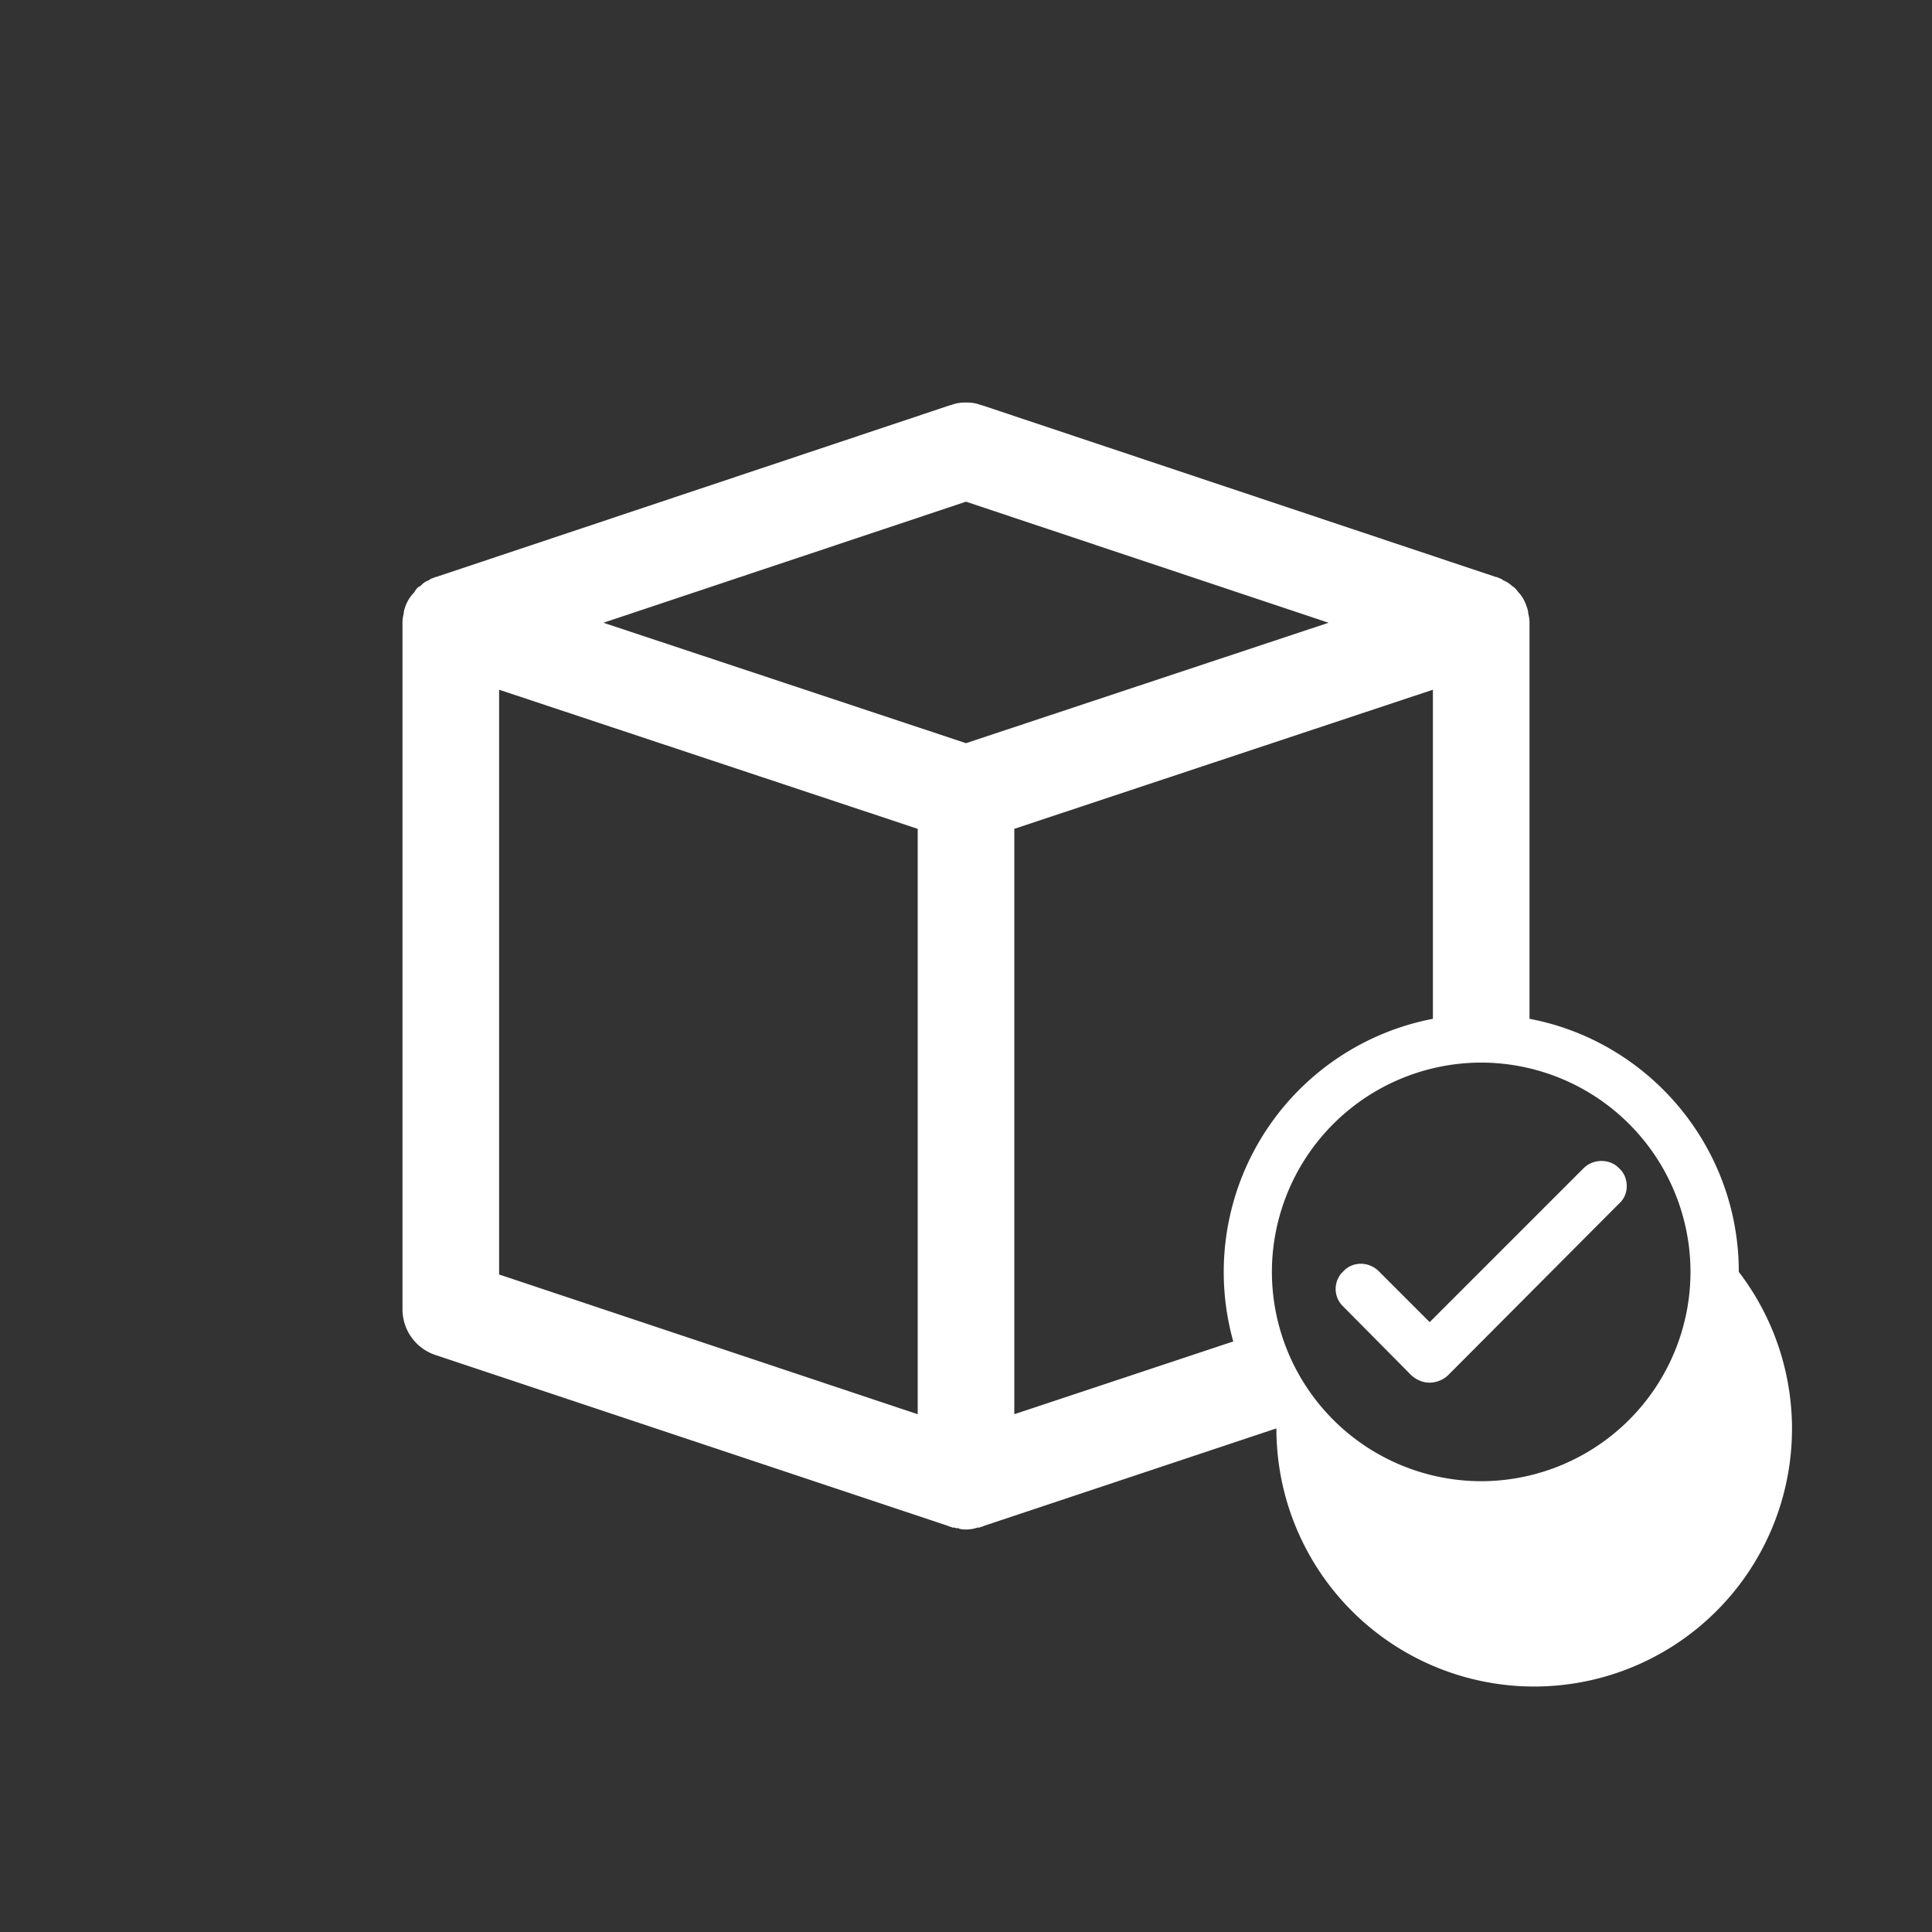 <svg width="30" height="30" xmlns="http://www.w3.org/2000/svg"><rect width="100%" height="100%" fill="#333333" stroke="none"/><g fill="none" fill-rule="evenodd"><path d="M0 30h30V0H0z"/><path d="M23 23a3.254 3.254 0 0 0 3.25-3.25A3.254 3.254 0 0 0 23 16.5a3.254 3.254 0 0 0-3.25 3.25A3.254 3.254 0 0 0 23 23zm-7.25-1.04l3.4-1.13a4.004 4.004 0 0 1 3.1-5.01v-5.11l-6.5 2.16v9.09zM15 11.54l5.63-1.87L15 7.79 9.37 9.67 15 11.54zm-.75 10.42v-9.09l-6.5-2.16v9.08l6.5 2.17zm9.5-6.14c1.85.35 3.25 1.98 3.25 3.93a4.003 4.003 0 1 1-7.18 2.43l-4.53 1.51-.05.02h-.01c-.01 0-.01.01-.02.01h-.03c-.06.02-.12.03-.18.03-.04 0-.08 0-.12-.02h-.03c-.01 0-.02-.01-.03-.01h-.03c-.01 0-.01-.01-.02-.01h-.01l-.05-.02-7.95-2.65a.747.747 0 0 1-.51-.71V9.65c0-.04.01-.08.02-.13 0-.03.01-.06.02-.09.03-.09.08-.17.14-.23.03-.05.06-.09.1-.1a.28.28 0 0 1 .13-.09c.02-.02.05-.03.08-.04.01 0 .01-.01.02-.01h.01l7.99-2.67h.01c.07-.03.15-.04.23-.04.08 0 .16.01.23.04h.01l7.99 2.67c.01 0 .02 0 .03.01.03.01.06.02.08.04.05.02.1.05.14.09.04.02.07.06.1.1.06.06.1.14.13.23.01.03.02.06.02.09.01.05.02.09.02.13v6.17zm1.51 2.6c0 .1-.04.2-.12.27l-2.66 2.67a.43.43 0 0 1-.28.11c-.1 0-.2-.04-.28-.11l-1.06-1.07a.375.375 0 0 1 0-.55c.15-.16.4-.15.55 0l.79.79 2.39-2.39c.15-.15.41-.15.55 0 .08.07.12.17.12.28z" fill="#FFF"/></g></svg>
